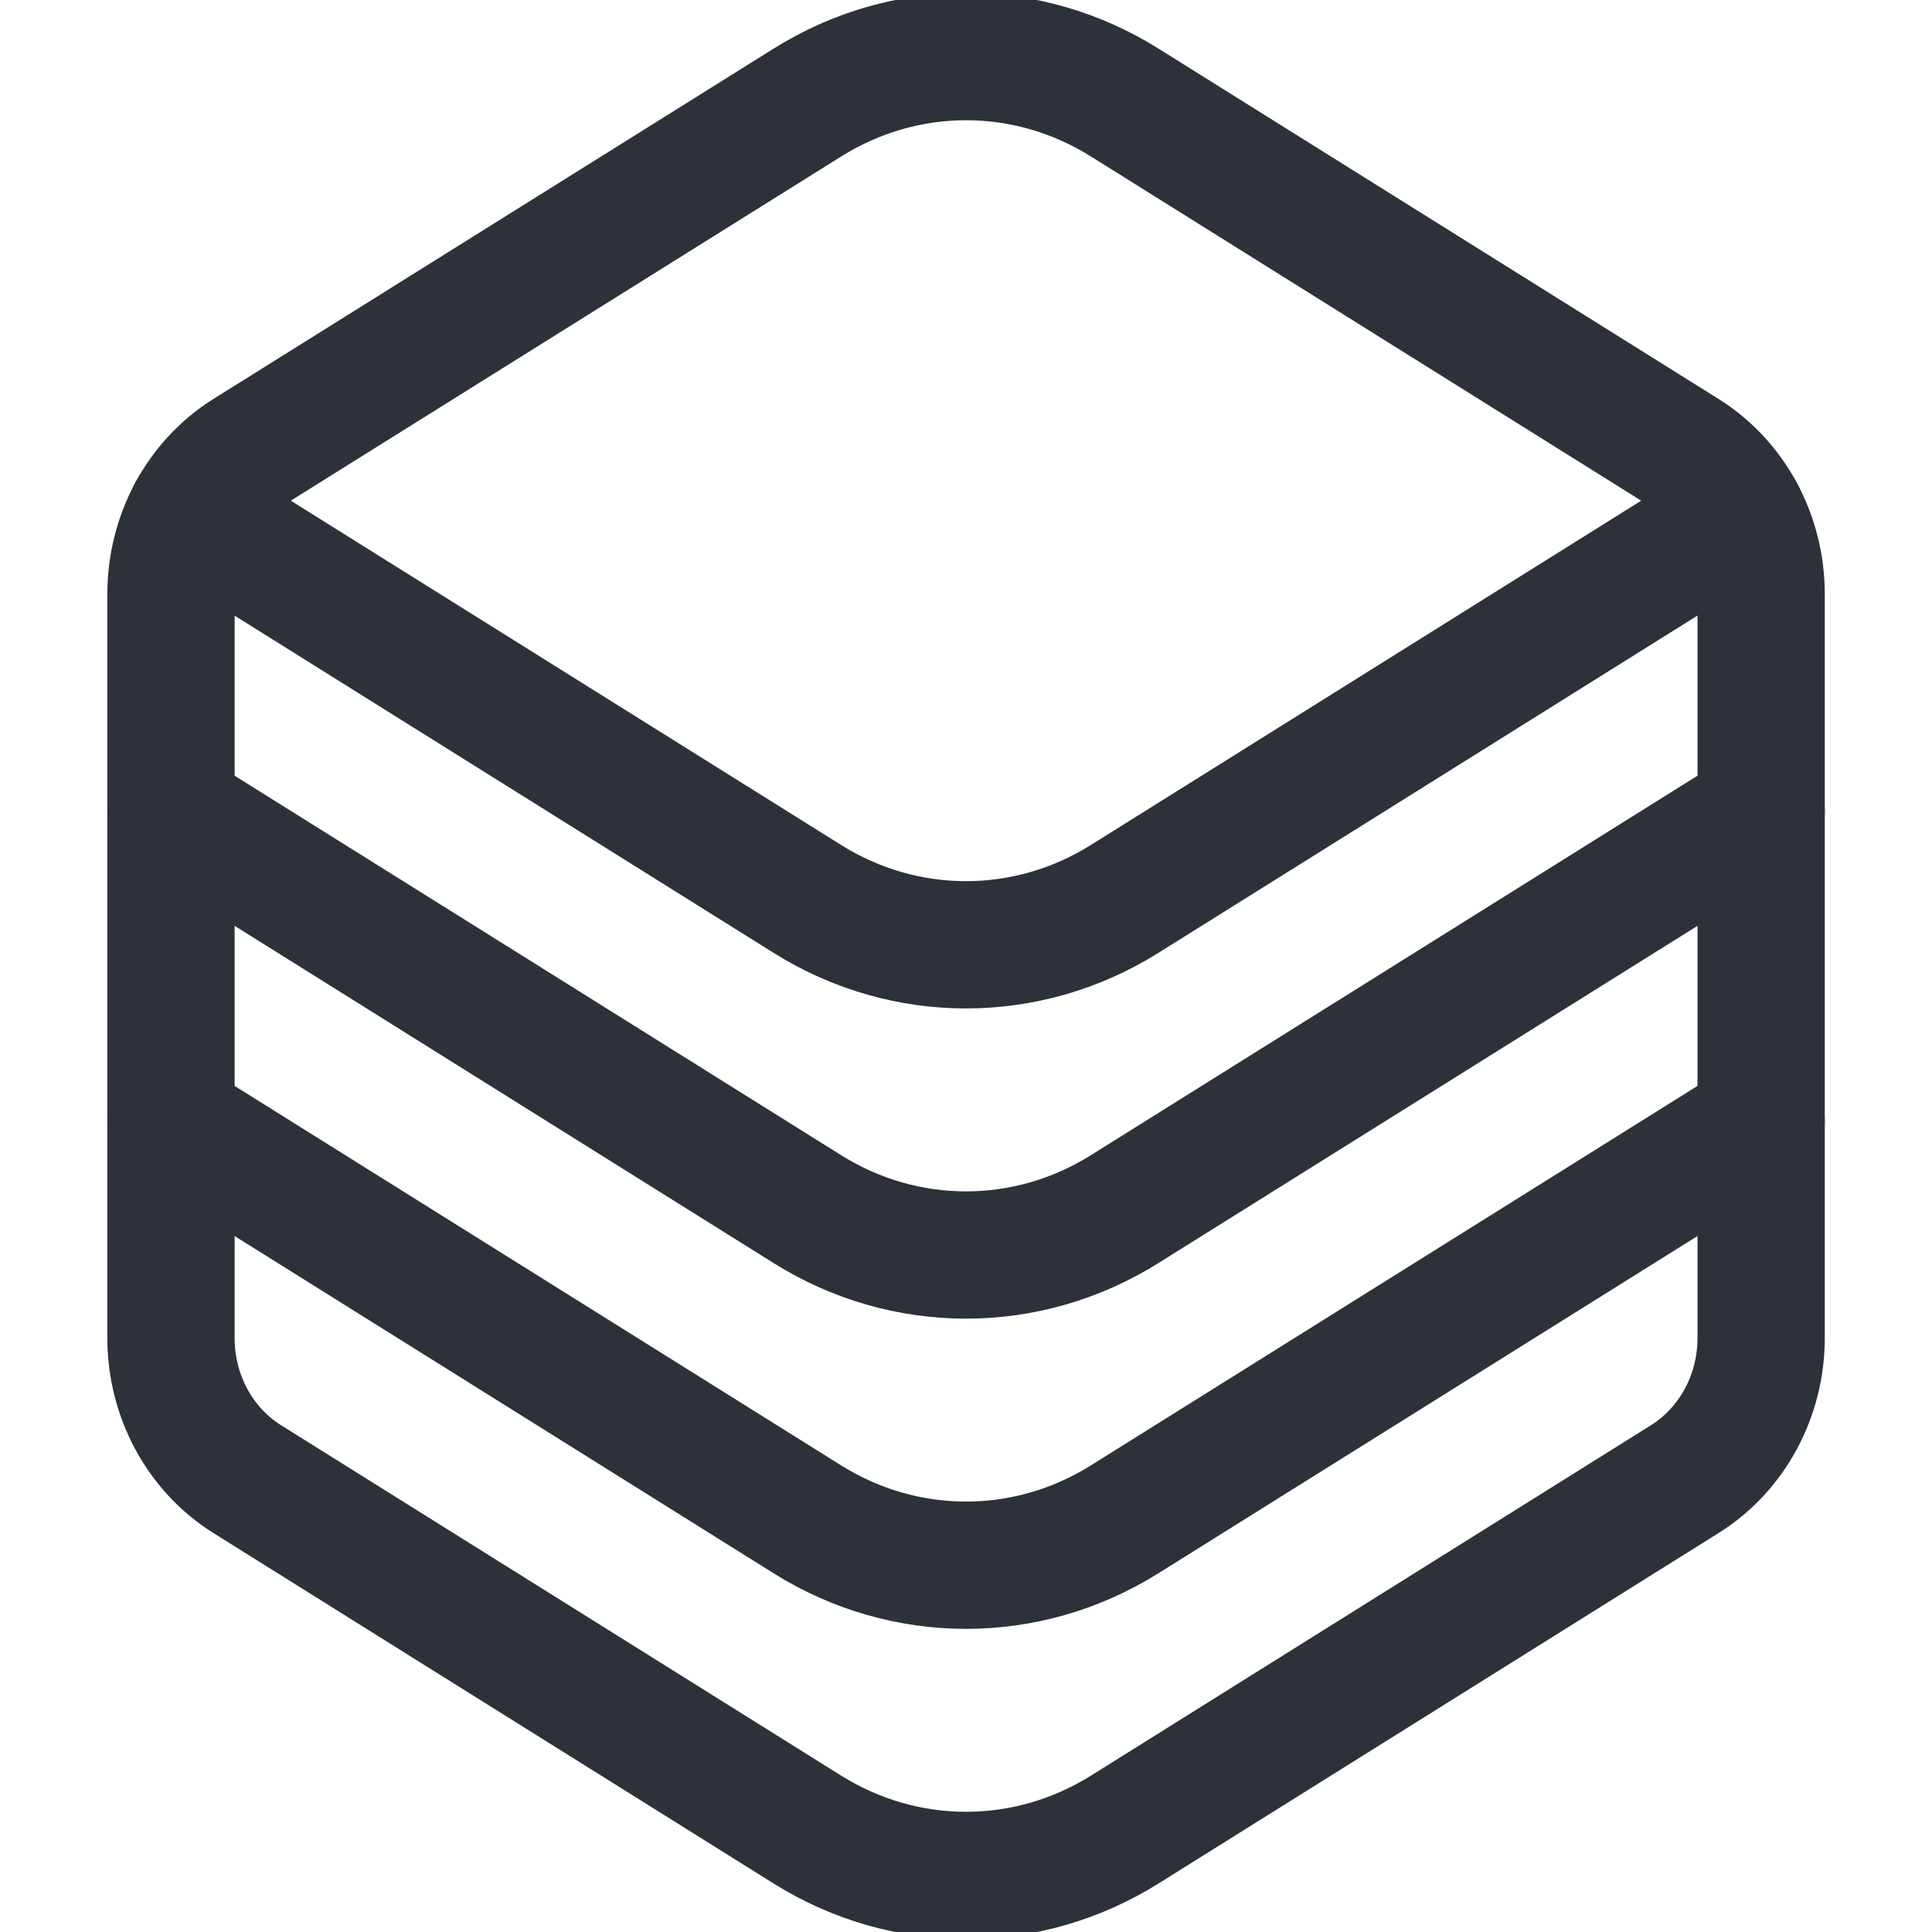 <svg xmlns="http://www.w3.org/2000/svg" width="16" height="16" viewBox="0 0 16 16" fill="none">
<g clip-path="url(#clip0_1139_15582)">
<path d="M1.416 9.285L6.687 12.583C7.496 13.089 8.504 13.089 9.313 12.583L14.585 9.285" stroke="#2C313A" stroke-width="1.054" stroke-miterlimit="10" stroke-linecap="round" stroke-linejoin="round"/>
<path d="M1.416 6.716L6.687 10.014C7.496 10.52 8.504 10.52 9.313 10.014L14.585 6.716" stroke="#2C313A" stroke-width="1.054" stroke-miterlimit="10" stroke-linecap="round" stroke-linejoin="round"/>
<path d="M1.582 4.251L6.687 7.445C7.496 7.951 8.504 7.951 9.313 7.445L14.418 4.251" stroke="#2C313A" stroke-width="1.054" stroke-miterlimit="10" stroke-linecap="round" stroke-linejoin="round"/>
<path d="M1.416 4.919C1.416 4.44 1.655 3.997 2.045 3.752L6.687 0.849C7.497 0.342 8.504 0.342 9.314 0.849L13.955 3.752C14.345 3.997 14.585 4.44 14.585 4.919V11.081C14.585 11.56 14.345 12.003 13.955 12.248L9.314 15.152C8.504 15.658 7.497 15.658 6.687 15.152L2.045 12.248C1.655 12.003 1.416 11.56 1.416 11.081V4.919Z" stroke="#2C313A" stroke-width="1.054" stroke-miterlimit="10" stroke-linecap="round" stroke-linejoin="round"/>
</g>
<defs>
<clipPath id="clip0_1139_15582">
<rect width="16" height="16" fill="white"/>
</clipPath>
</defs>
</svg>